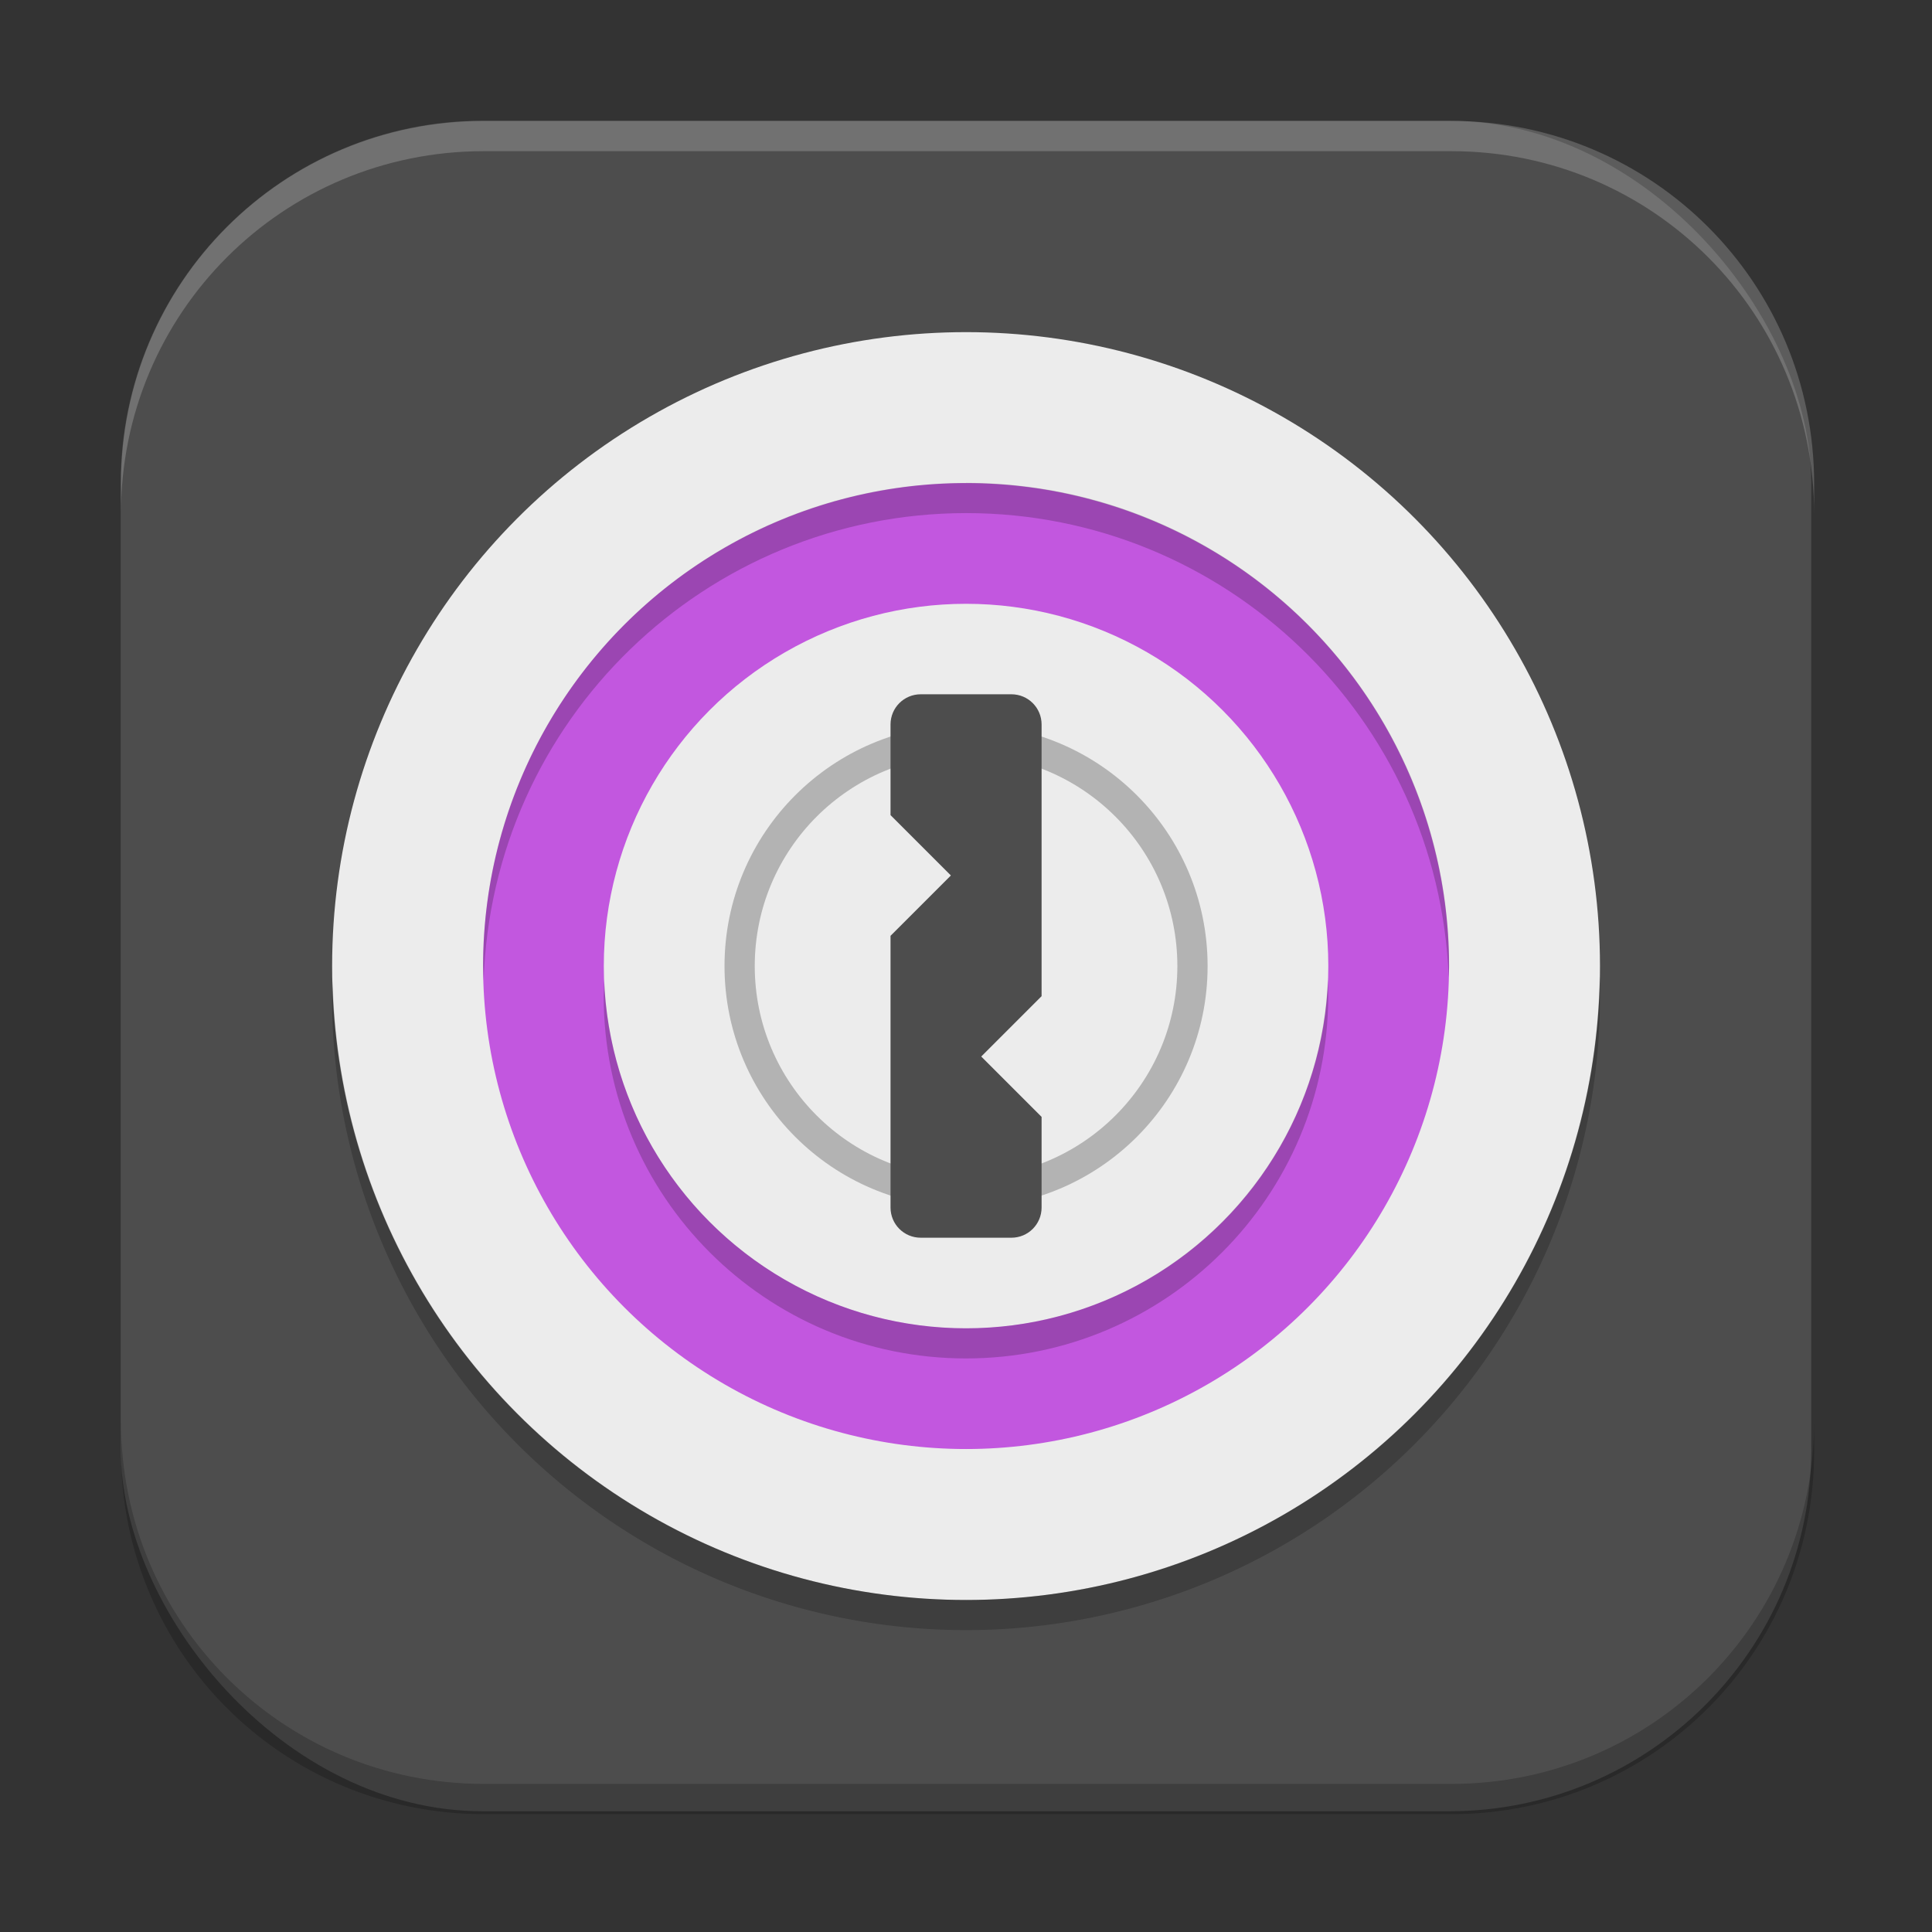 <?xml version="1.0" encoding="UTF-8" standalone="no"?>
<!-- Created with Inkscape (http://www.inkscape.org/) -->

<svg
   width="64"
   height="64"
   viewBox="0 0 16.933 16.933"
   version="1.1"
   id="svg5"
   inkscape:version="1.2 (dc2aedaf03, 2022-05-15)"
   sodipodi:docname="passwordsafe.svg"
   xmlns:inkscape="http://www.inkscape.org/namespaces/inkscape"
   xmlns:sodipodi="http://sodipodi.sourceforge.net/DTD/sodipodi-0.dtd"
   xmlns="http://www.w3.org/2000/svg"
   xmlns:svg="http://www.w3.org/2000/svg">
  <rect x="0" y="0" width="16.933" height="16.933" fill="#333333" stroke="none"/>
  <sodipodi:namedview
     id="namedview7"
     pagecolor="#ffffff"
     bordercolor="#666666"
     borderopacity="1.0"
     inkscape:pageshadow="2"
     inkscape:pageopacity="0.0"
     inkscape:pagecheckerboard="0"
     inkscape:document-units="px"
     showgrid="false"
     units="px"
     height="64px"
     inkscape:zoom="12.25"
     inkscape:cx="22.693878"
     inkscape:cy="32"
     inkscape:window-width="1920"
     inkscape:window-height="1011"
     inkscape:window-x="0"
     inkscape:window-y="0"
     inkscape:window-maximized="1"
     inkscape:current-layer="svg5"
     inkscape:showpageshadow="2"
     inkscape:deskcolor="#d1d1d1" />
  <defs
     id="defs2" />
  <rect
     style="fill:#4d4d4d;stroke-width:0.265;fill-opacity:1"
     id="rect846"
     width="14.817"
     height="14.817"
     x="1.058"
     y="1.058"
     ry="3.175" />
  <circle
     style="fill:#ececec;fill-opacity:1;stroke-width:2.632;stroke-linecap:round;stroke-linejoin:round"
     id="path871"
     cx="8.467"
     cy="8.467"
     r="5.556" />
  <circle
     style="fill:#c257df;fill-opacity:1;stroke-width:2.117;stroke-linecap:round;stroke-linejoin:round"
     id="path1579"
     cx="8.467"
     cy="8.467"
     r="4.233" />
  <circle
     style="fill:#ececec;fill-opacity:1;stroke-width:3.175;stroke-linecap:round;stroke-linejoin:round"
     id="path3491"
     cx="8.467"
     cy="8.467"
     r="3.175" />
  <path
     id="path4609"
     style="opacity:0.2;fill:#000000;fill-opacity:1;stroke-width:2.381;stroke-linecap:round;stroke-linejoin:round"
     d="m 8.467,4.233 c -2.338,-3e-7 -4.233,1.895 -4.233,4.233 0.001,0.044 0.003,0.088 0.005,0.132 0.071,-2.284 1.943,-4.099 4.228,-4.101 2.273,1.966e-4 4.141,1.796 4.23,4.067 0.002,-0.033 0.003,-0.066 0.004,-0.099 1e-6,-2.338 -1.895,-4.233 -4.233,-4.233 z M 11.638,8.573 C 11.58,10.283 10.178,11.64 8.467,11.642 6.765,11.641 5.367,10.299 5.296,8.599 c -0.002,0.044 -0.004,0.088 -0.005,0.132 0,1.754 1.421,3.175 3.175,3.175 1.754,0 3.175,-1.421 3.175,-3.175 -6.4e-5,-0.053 -0.002,-0.105 -0.004,-0.158 z"
     sodipodi:nodetypes="scccccsccccscc" />
  <circle
     style="fill:#b3b3b3;fill-opacity:1;stroke-width:2.381;stroke-linecap:round;stroke-linejoin:round"
     id="path7081"
     cx="8.467"
     cy="8.467"
     r="2.117" />
  <circle
     style="fill:#ececec;fill-opacity:1;stroke-width:2.084;stroke-linecap:round;stroke-linejoin:round"
     id="path6779"
     cx="8.467"
     cy="8.467"
     r="1.852" />
  <path
     id="rect5340"
     style="fill:#4d4d4d;fill-opacity:1;stroke-width:2.174;stroke-linecap:round;stroke-linejoin:round"
     d="m 8.07,6.085 h 0.794 c 0.147,0 0.265,0.118 0.265,0.265 v 2.381 l -0.529,0.529 0.529,0.529 v 0.794 c 0,0.147 -0.118,0.265 -0.265,0.265 H 8.07 c -0.147,0 -0.265,-0.118 -0.265,-0.265 V 8.202 L 8.334,7.673 7.805,7.144 V 6.35 c 0,-0.147 0.118,-0.265 0.265,-0.265 z"
     sodipodi:nodetypes="ssscccsssscccss" />
  <path
     id="path7687"
     style="opacity:0.2;fill:#000000;fill-opacity:1;stroke-width:2.381;stroke-linecap:round;stroke-linejoin:round"
     d="M 14.02,8.555 A 5.556,5.556 0 0 1 8.467,14.023 5.556,5.556 0 0 1 2.916,8.599 5.556,5.556 0 0 0 2.91,8.731 5.556,5.556 0 0 0 8.467,14.287 5.556,5.556 0 0 0 14.023,8.731 5.556,5.556 0 0 0 14.02,8.555 Z" />
  <path
     id="rect845"
     style="opacity:0.2;fill:#000000;stroke-width:1"
     d="M 4 47 L 4 48 C 4 54.648 9.352 60 16 60 L 48 60 C 54.648 60 60 54.648 60 48 L 60 47 C 60 53.648 54.648 59 48 59 L 16 59 C 9.352 59 4 53.648 4 47 z "
     transform="scale(0.265)" />
  <path
     id="rect843"
     style="opacity:0.2;fill:#ffffff;stroke-width:1"
     d="M 16 4 C 9.352 4 4 9.352 4 16 L 4 17 C 4 10.352 9.352 5 16 5 L 48 5 C 54.648 5 60 10.352 60 17 L 60 16 C 60 9.352 54.648 4 48 4 L 16 4 z "
     transform="scale(0.265)" />
</svg>
